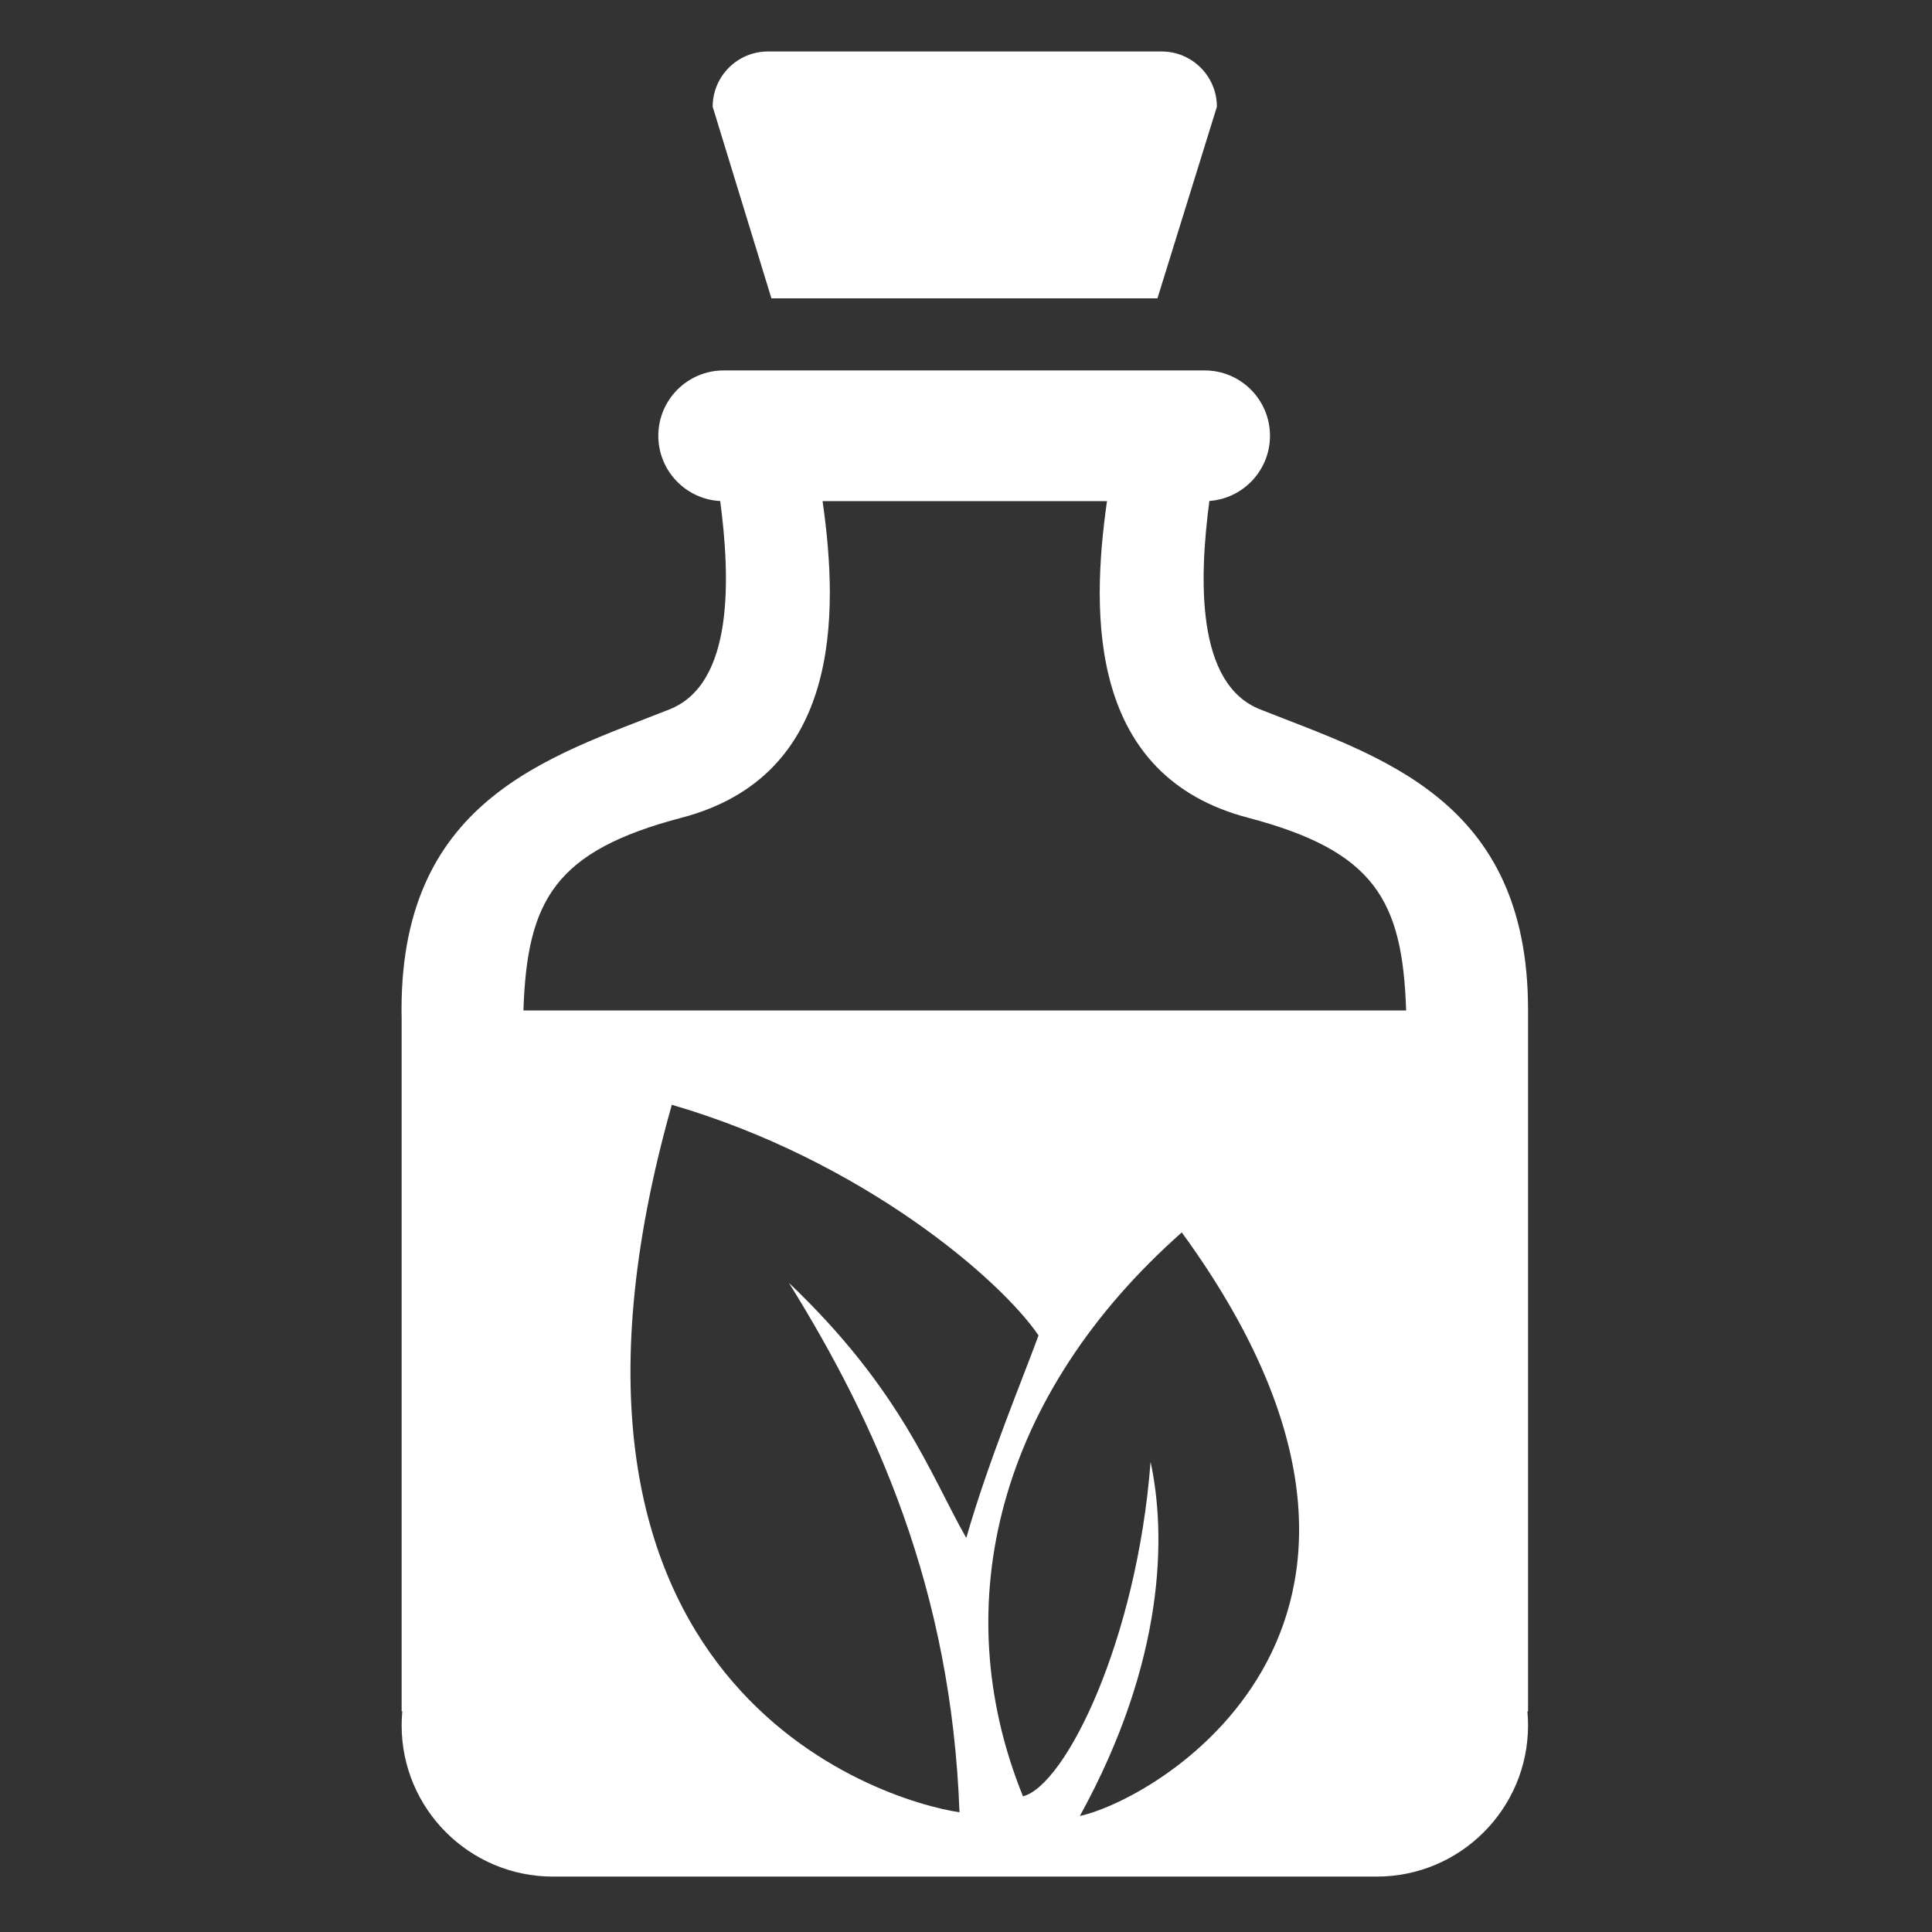 <?xml version="1.0" encoding="UTF-8" standalone="no"?>
<!DOCTYPE svg PUBLIC "-//W3C//DTD SVG 1.1//EN" "http://www.w3.org/Graphics/SVG/1.1/DTD/svg11.dtd">
<svg width="100%" height="100%" viewBox="0 0 512 512" version="1.1" xmlns="http://www.w3.org/2000/svg" xmlns:xlink="http://www.w3.org/1999/xlink" xml:space="preserve" xmlns:serif="http://www.serif.com/" style="fill-rule:evenodd;clip-rule:evenodd;stroke-linejoin:round;stroke-miterlimit:2;">
    <rect x="0" y="0" width="512" height="512" fill="#333333" stroke="none"/>
    <path id="Potion-Leaves-Icon" d="M364.87,497.314L146.514,497.314C124.396,497.314 106.438,479.357 106.438,457.238C106.438,455.983 106.496,454.742 106.609,453.516L106.438,453.516L106.438,270.163C105.189,211.965 145.414,200.695 177.447,187.981C194.489,181.216 193.57,153.295 190.862,132.781C181.729,132.305 174.459,124.738 174.459,115.486C174.459,105.928 182.219,98.167 191.777,98.167L319.242,98.167C328.801,98.167 336.561,105.928 336.561,115.486C336.561,124.622 329.47,132.116 320.497,132.76C317.787,153.276 316.862,181.214 333.91,187.981C365.499,200.52 405.057,211.653 404.946,267.783L404.947,267.783L404.947,453.516L404.775,453.516C404.889,454.747 404.947,455.986 404.947,457.238C404.947,479.354 386.993,497.31 364.87,497.314ZM313.186,326.605C387.491,428.67 308.116,476.322 286.167,481.262C308.979,439.832 309.029,406.37 304.913,387.429C301.304,434.544 282.452,473.09 271.1,476.046C250.33,424.752 264.977,369.252 313.186,326.605ZM178.042,292.78C228.397,307.459 265.083,338.974 275.219,353.897C271.013,365.429 261.984,386.995 256.069,407.57C246.511,390.75 238.789,368.229 209.074,339.982C232.09,376.961 252.14,421.16 254.274,480.273C233.827,477.232 134.391,447.088 178.042,292.78ZM293.367,132.805L217.99,132.805C222.366,163.341 222.696,205.648 180.657,216.696C147.081,225.521 139.67,238.532 138.717,267.783L372.639,267.783C371.686,238.532 364.276,225.521 330.699,216.696C288.66,205.648 288.99,163.341 293.367,132.805ZM306.733,79.065L204.433,79.065L188.866,28.289C188.866,20.206 195.429,13.643 203.513,13.643L307.844,13.643C315.928,13.643 322.49,20.206 322.49,28.289L306.733,79.065Z" style="fill:white;"/>
</svg>
